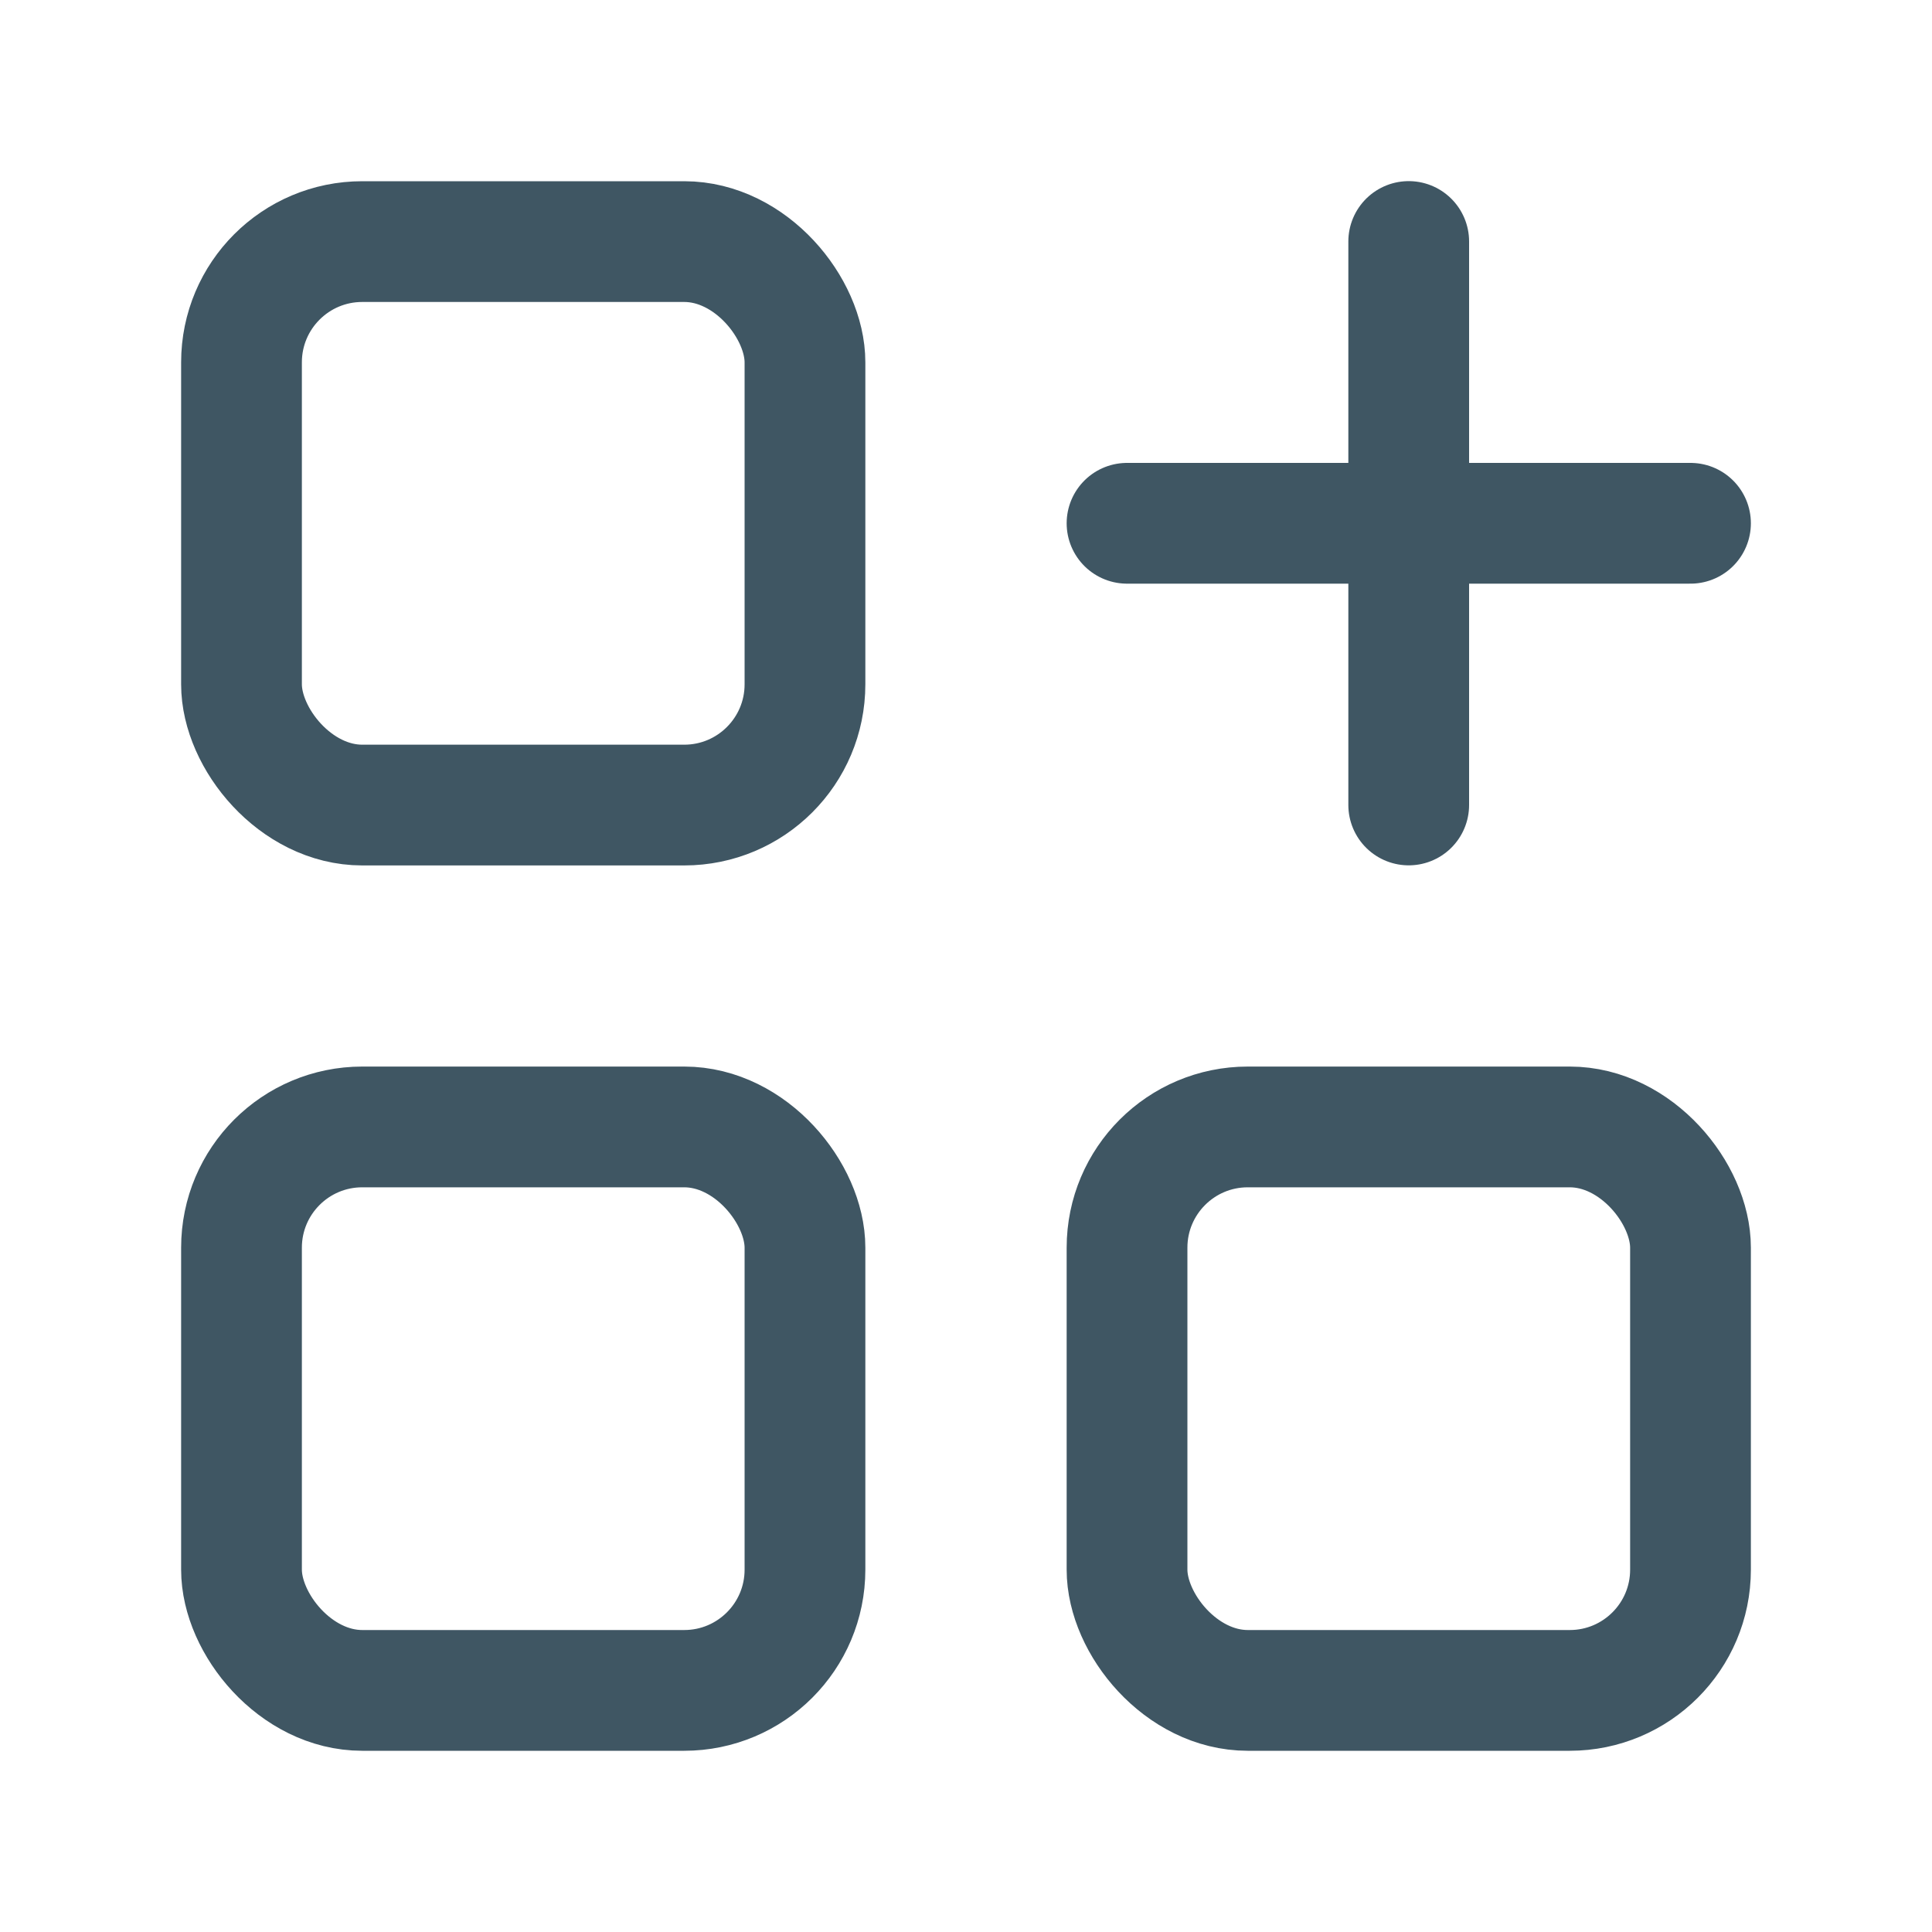 <svg width="20" height="20" viewBox="0 0 20 20" fill="none" xmlns="http://www.w3.org/2000/svg">
<rect x="2.5" y="11.666" width="5.833" height="5.833" rx="1.25" stroke="#3F5663" stroke-width="1.25" stroke-linecap="round" stroke-linejoin="round"/>
<rect x="2.5" y="2.501" width="5.833" height="5.833" rx="1.25" stroke="#3F5663" stroke-width="1.25" stroke-linecap="round" stroke-linejoin="round"/>
<rect x="11.667" y="11.666" width="5.833" height="5.833" rx="1.25" stroke="#3F5663" stroke-width="1.25" stroke-linecap="round" stroke-linejoin="round"/>
<path d="M14.583 2.5V8.333" stroke="#3F5663" stroke-width="1.25" stroke-miterlimit="10" stroke-linecap="round"/>
<path d="M17.5 5.417H11.667" stroke="#3F5663" stroke-width="1.25" stroke-miterlimit="10" stroke-linecap="round"/>
</svg>
